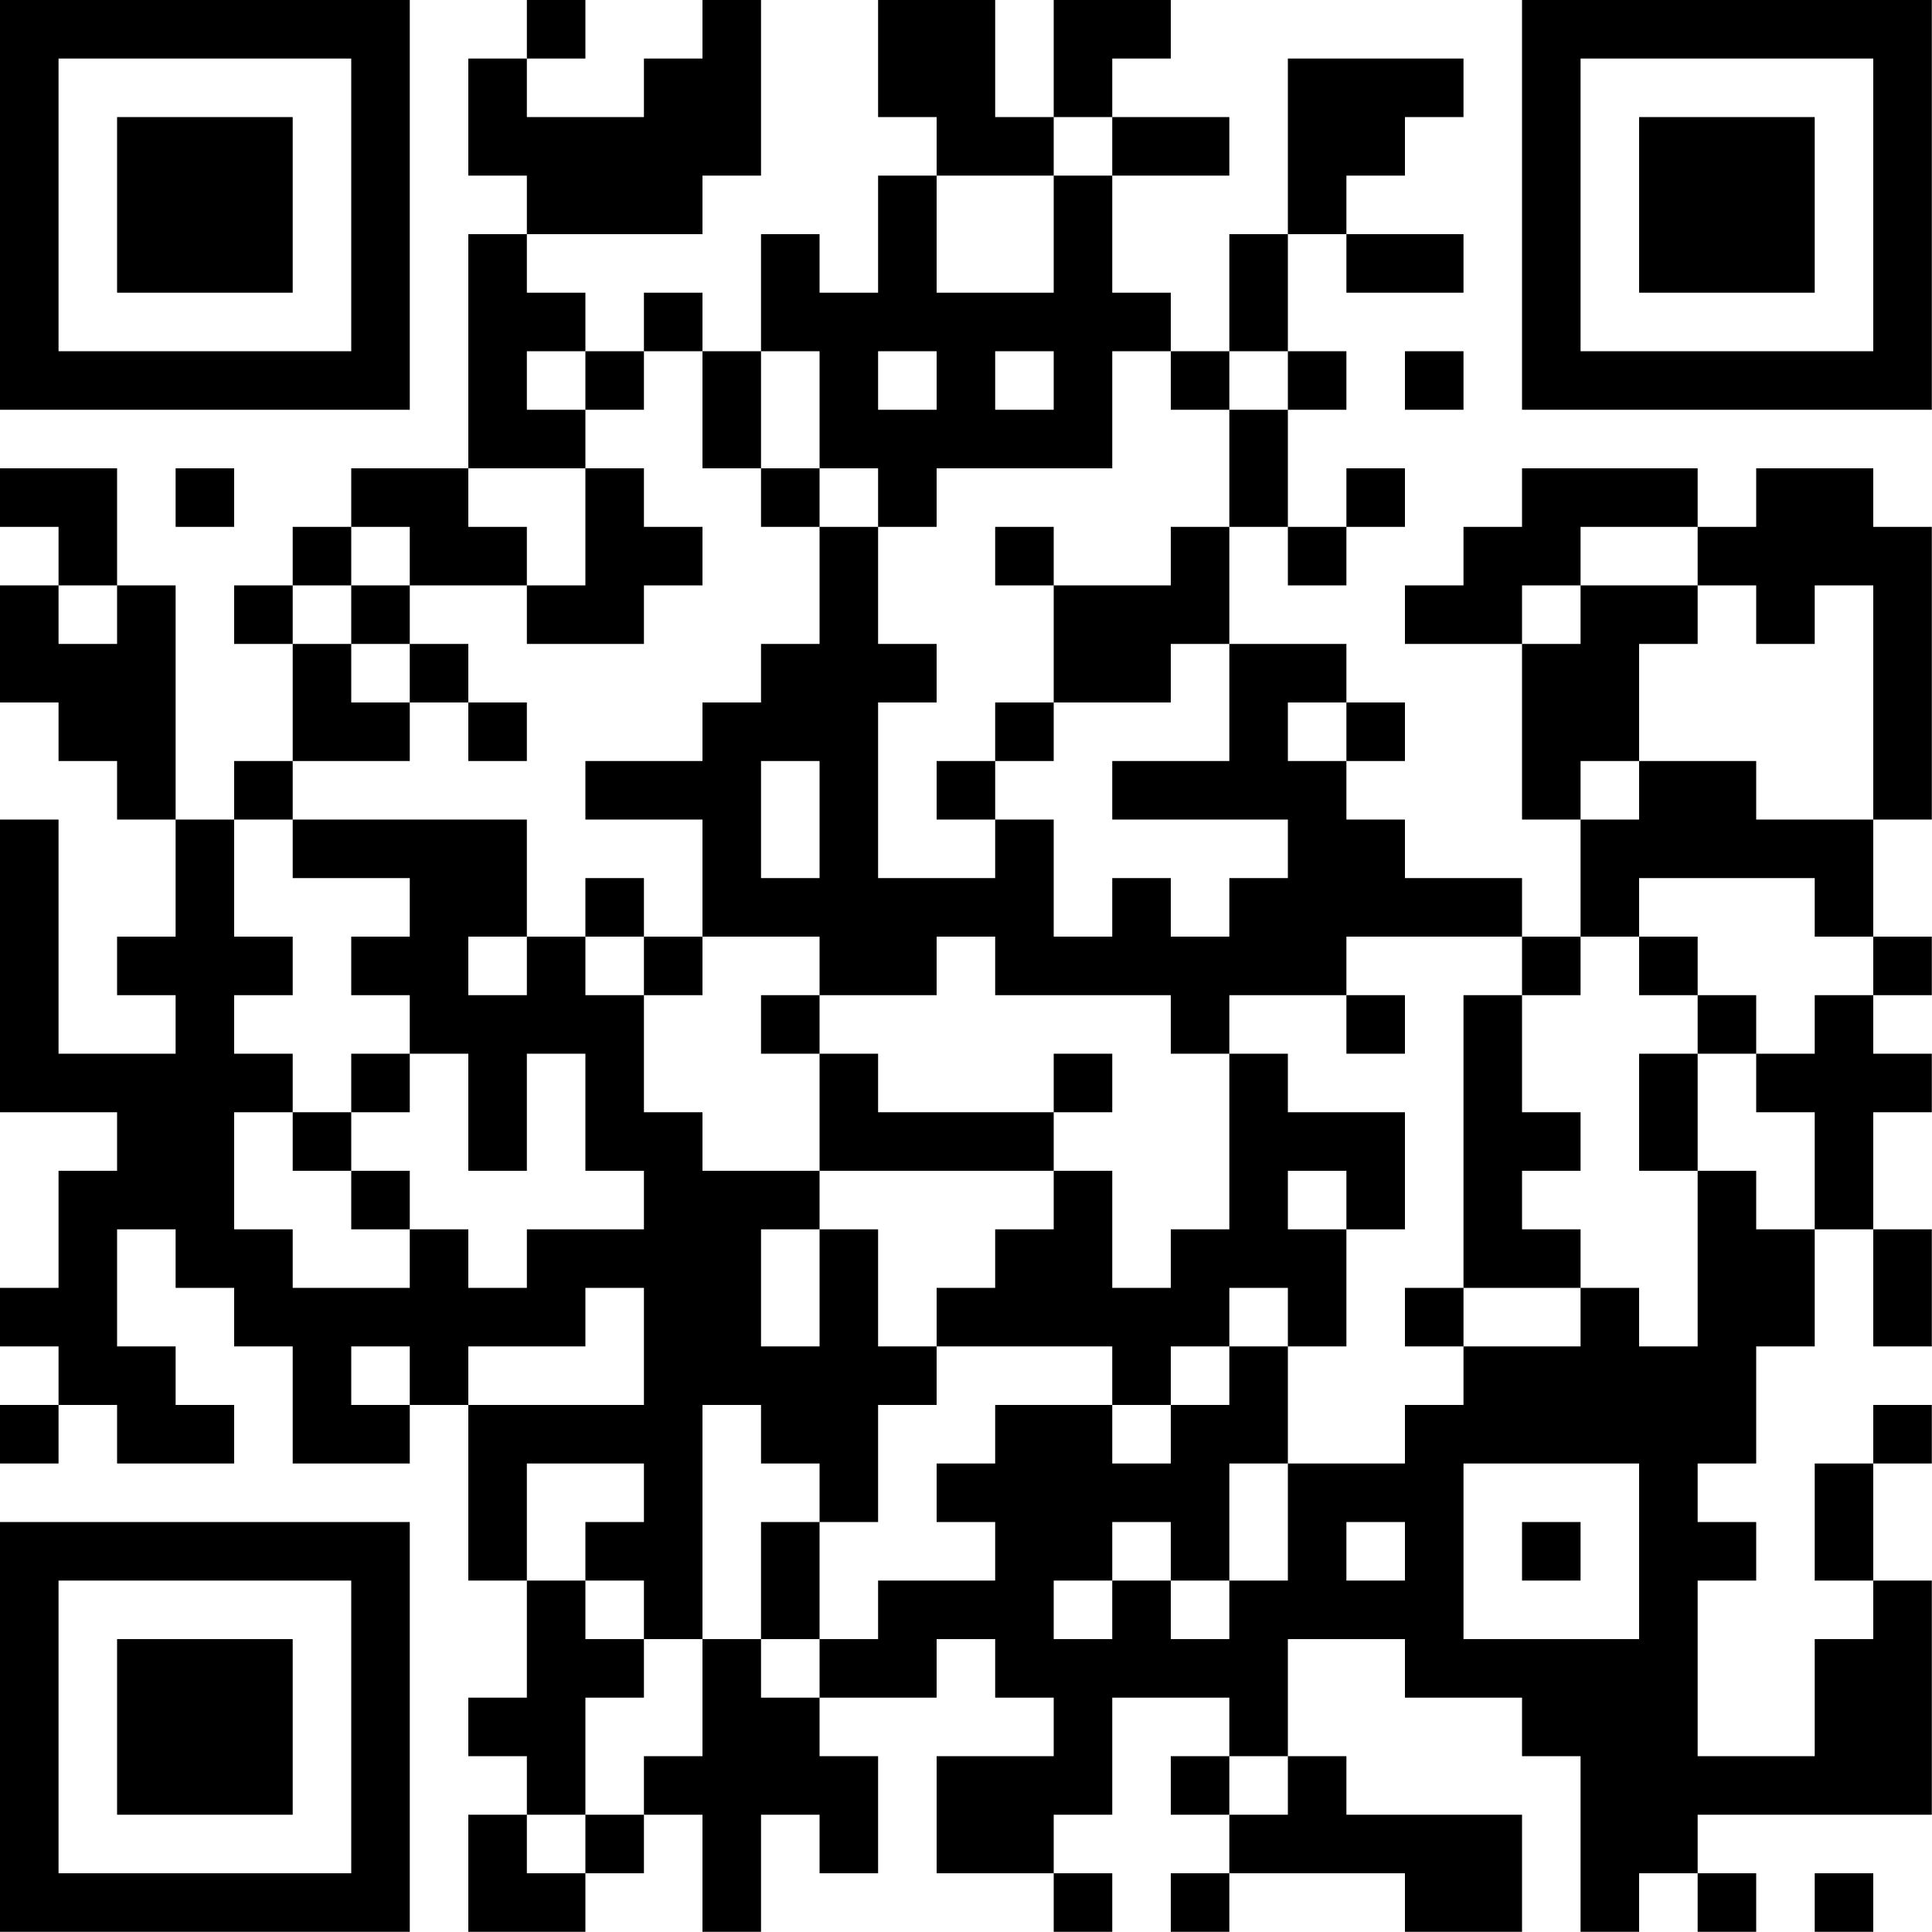 <?xml version="1.0" encoding="UTF-8"?>
<svg xmlns="http://www.w3.org/2000/svg" version="1.1" width="100" height="100" viewBox="0 0 100 100"><rect x="0" y="0" width="100" height="100" fill="#ffffff"/><g transform="scale(3.03)"><g transform="translate(0,0)"><path fill-rule="evenodd" d="M9 0L9 1L8 1L8 3L9 3L9 4L8 4L8 8L6 8L6 9L5 9L5 10L4 10L4 11L5 11L5 13L4 13L4 14L3 14L3 10L2 10L2 8L0 8L0 9L1 9L1 10L0 10L0 12L1 12L1 13L2 13L2 14L3 14L3 16L2 16L2 17L3 17L3 18L1 18L1 14L0 14L0 19L2 19L2 20L1 20L1 22L0 22L0 23L1 23L1 24L0 24L0 25L1 25L1 24L2 24L2 25L4 25L4 24L3 24L3 23L2 23L2 21L3 21L3 22L4 22L4 23L5 23L5 25L7 25L7 24L8 24L8 27L9 27L9 29L8 29L8 30L9 30L9 31L8 31L8 33L10 33L10 32L11 32L11 31L12 31L12 33L13 33L13 31L14 31L14 32L15 32L15 30L14 30L14 29L16 29L16 28L17 28L17 29L18 29L18 30L16 30L16 32L18 32L18 33L19 33L19 32L18 32L18 31L19 31L19 29L21 29L21 30L20 30L20 31L21 31L21 32L20 32L20 33L21 33L21 32L24 32L24 33L26 33L26 31L23 31L23 30L22 30L22 28L24 28L24 29L26 29L26 30L27 30L27 33L28 33L28 32L29 32L29 33L30 33L30 32L29 32L29 31L33 31L33 27L32 27L32 25L33 25L33 24L32 24L32 25L31 25L31 27L32 27L32 28L31 28L31 30L29 30L29 27L30 27L30 26L29 26L29 25L30 25L30 23L31 23L31 21L32 21L32 23L33 23L33 21L32 21L32 19L33 19L33 18L32 18L32 17L33 17L33 16L32 16L32 14L33 14L33 9L32 9L32 8L30 8L30 9L29 9L29 8L26 8L26 9L25 9L25 10L24 10L24 11L26 11L26 14L27 14L27 16L26 16L26 15L24 15L24 14L23 14L23 13L24 13L24 12L23 12L23 11L21 11L21 9L22 9L22 10L23 10L23 9L24 9L24 8L23 8L23 9L22 9L22 7L23 7L23 6L22 6L22 4L23 4L23 5L25 5L25 4L23 4L23 3L24 3L24 2L25 2L25 1L22 1L22 4L21 4L21 6L20 6L20 5L19 5L19 3L21 3L21 2L19 2L19 1L20 1L20 0L18 0L18 2L17 2L17 0L15 0L15 2L16 2L16 3L15 3L15 5L14 5L14 4L13 4L13 6L12 6L12 5L11 5L11 6L10 6L10 5L9 5L9 4L12 4L12 3L13 3L13 0L12 0L12 1L11 1L11 2L9 2L9 1L10 1L10 0ZM18 2L18 3L16 3L16 5L18 5L18 3L19 3L19 2ZM9 6L9 7L10 7L10 8L8 8L8 9L9 9L9 10L7 10L7 9L6 9L6 10L5 10L5 11L6 11L6 12L7 12L7 13L5 13L5 14L4 14L4 16L5 16L5 17L4 17L4 18L5 18L5 19L4 19L4 21L5 21L5 22L7 22L7 21L8 21L8 22L9 22L9 21L11 21L11 20L10 20L10 18L9 18L9 20L8 20L8 18L7 18L7 17L6 17L6 16L7 16L7 15L5 15L5 14L9 14L9 16L8 16L8 17L9 17L9 16L10 16L10 17L11 17L11 19L12 19L12 20L14 20L14 21L13 21L13 23L14 23L14 21L15 21L15 23L16 23L16 24L15 24L15 26L14 26L14 25L13 25L13 24L12 24L12 28L11 28L11 27L10 27L10 26L11 26L11 25L9 25L9 27L10 27L10 28L11 28L11 29L10 29L10 31L9 31L9 32L10 32L10 31L11 31L11 30L12 30L12 28L13 28L13 29L14 29L14 28L15 28L15 27L17 27L17 26L16 26L16 25L17 25L17 24L19 24L19 25L20 25L20 24L21 24L21 23L22 23L22 25L21 25L21 27L20 27L20 26L19 26L19 27L18 27L18 28L19 28L19 27L20 27L20 28L21 28L21 27L22 27L22 25L24 25L24 24L25 24L25 23L27 23L27 22L28 22L28 23L29 23L29 20L30 20L30 21L31 21L31 19L30 19L30 18L31 18L31 17L32 17L32 16L31 16L31 15L28 15L28 16L27 16L27 17L26 17L26 16L23 16L23 17L21 17L21 18L20 18L20 17L17 17L17 16L16 16L16 17L14 17L14 16L12 16L12 14L10 14L10 13L12 13L12 12L13 12L13 11L14 11L14 9L15 9L15 11L16 11L16 12L15 12L15 15L17 15L17 14L18 14L18 16L19 16L19 15L20 15L20 16L21 16L21 15L22 15L22 14L19 14L19 13L21 13L21 11L20 11L20 12L18 12L18 10L20 10L20 9L21 9L21 7L22 7L22 6L21 6L21 7L20 7L20 6L19 6L19 8L16 8L16 9L15 9L15 8L14 8L14 6L13 6L13 8L12 8L12 6L11 6L11 7L10 7L10 6ZM15 6L15 7L16 7L16 6ZM17 6L17 7L18 7L18 6ZM24 6L24 7L25 7L25 6ZM3 8L3 9L4 9L4 8ZM10 8L10 10L9 10L9 11L11 11L11 10L12 10L12 9L11 9L11 8ZM13 8L13 9L14 9L14 8ZM17 9L17 10L18 10L18 9ZM27 9L27 10L26 10L26 11L27 11L27 10L29 10L29 11L28 11L28 13L27 13L27 14L28 14L28 13L30 13L30 14L32 14L32 10L31 10L31 11L30 11L30 10L29 10L29 9ZM1 10L1 11L2 11L2 10ZM6 10L6 11L7 11L7 12L8 12L8 13L9 13L9 12L8 12L8 11L7 11L7 10ZM17 12L17 13L16 13L16 14L17 14L17 13L18 13L18 12ZM22 12L22 13L23 13L23 12ZM13 13L13 15L14 15L14 13ZM10 15L10 16L11 16L11 17L12 17L12 16L11 16L11 15ZM28 16L28 17L29 17L29 18L28 18L28 20L29 20L29 18L30 18L30 17L29 17L29 16ZM13 17L13 18L14 18L14 20L18 20L18 21L17 21L17 22L16 22L16 23L19 23L19 24L20 24L20 23L21 23L21 22L22 22L22 23L23 23L23 21L24 21L24 19L22 19L22 18L21 18L21 21L20 21L20 22L19 22L19 20L18 20L18 19L19 19L19 18L18 18L18 19L15 19L15 18L14 18L14 17ZM23 17L23 18L24 18L24 17ZM25 17L25 22L24 22L24 23L25 23L25 22L27 22L27 21L26 21L26 20L27 20L27 19L26 19L26 17ZM6 18L6 19L5 19L5 20L6 20L6 21L7 21L7 20L6 20L6 19L7 19L7 18ZM22 20L22 21L23 21L23 20ZM10 22L10 23L8 23L8 24L11 24L11 22ZM6 23L6 24L7 24L7 23ZM25 25L25 28L28 28L28 25ZM13 26L13 28L14 28L14 26ZM23 26L23 27L24 27L24 26ZM26 26L26 27L27 27L27 26ZM21 30L21 31L22 31L22 30ZM31 32L31 33L32 33L32 32ZM0 0L0 7L7 7L7 0ZM1 1L1 6L6 6L6 1ZM2 2L2 5L5 5L5 2ZM26 0L26 7L33 7L33 0ZM27 1L27 6L32 6L32 1ZM28 2L28 5L31 5L31 2ZM0 26L0 33L7 33L7 26ZM1 27L1 32L6 32L6 27ZM2 28L2 31L5 31L5 28Z" fill="#000000"/></g></g></svg>
